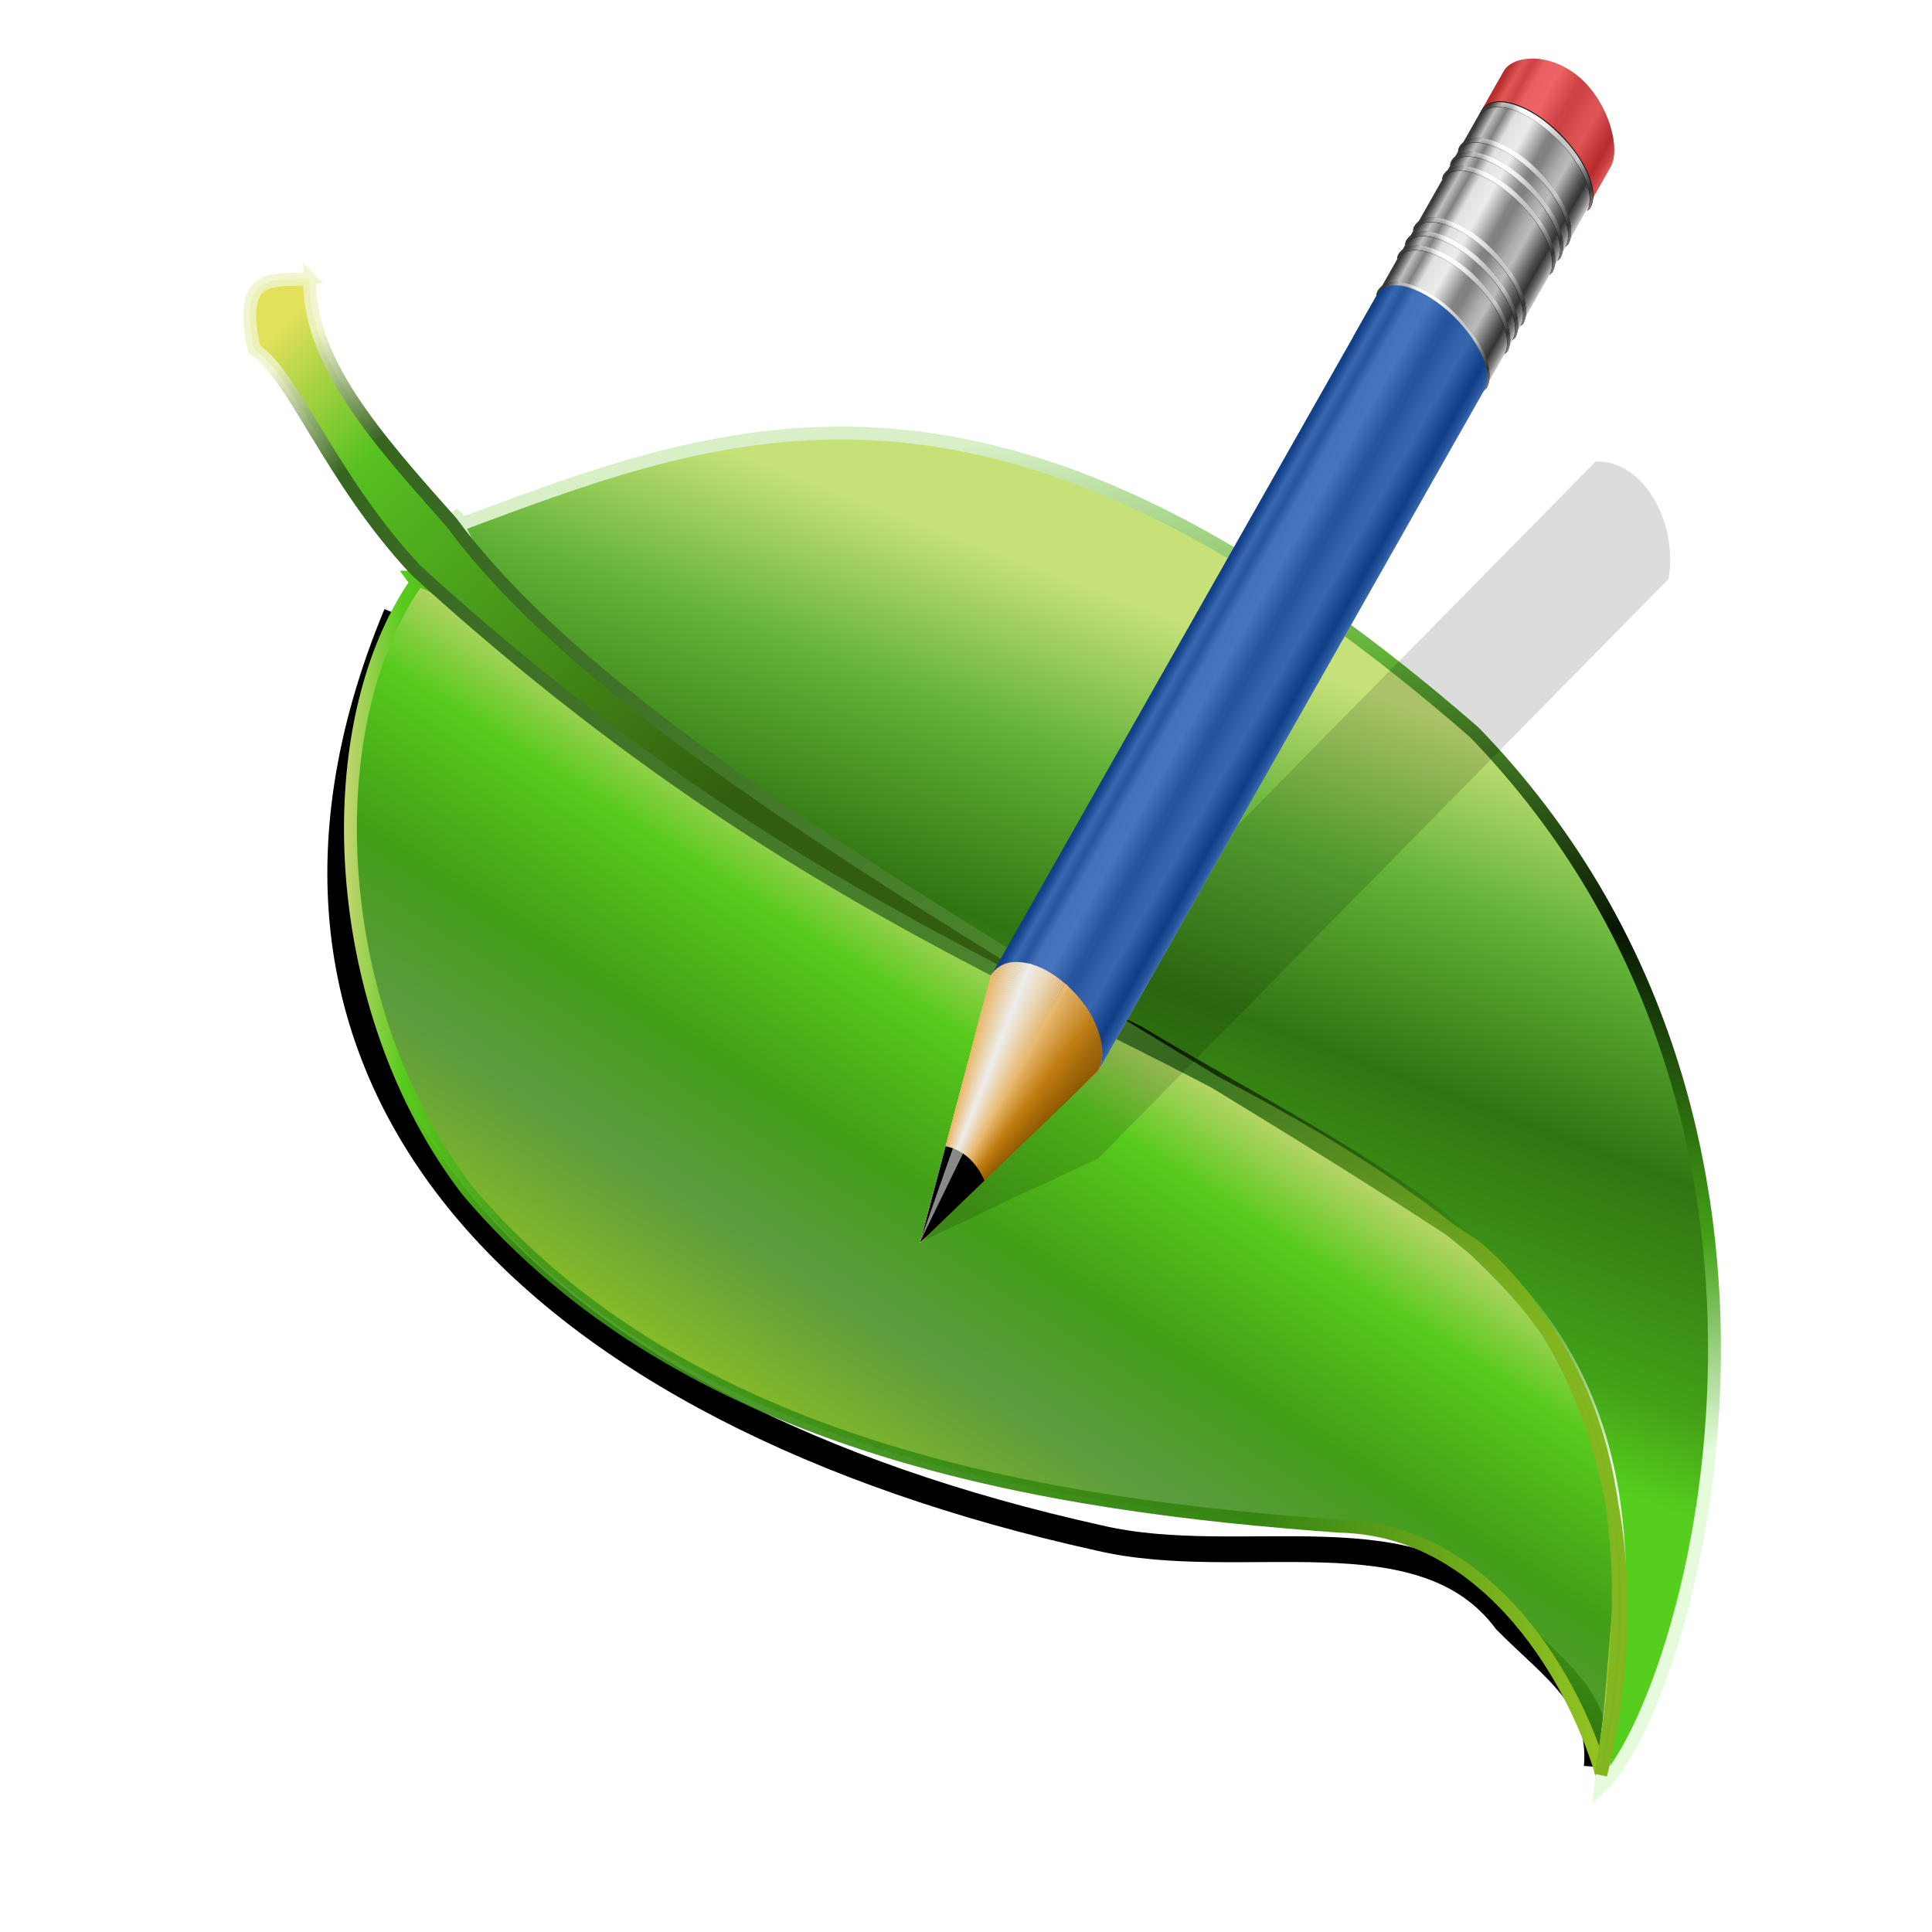 <?xml version="1.0" encoding="UTF-8" standalone="no"?>
<svg
   xmlns:dc="http://purl.org/dc/elements/1.1/"
   xmlns:cc="http://creativecommons.org/ns#"
   xmlns:rdf="http://www.w3.org/1999/02/22-rdf-syntax-ns#"
   xmlns:svg="http://www.w3.org/2000/svg"
   xmlns="http://www.w3.org/2000/svg"
   xmlns:xlink="http://www.w3.org/1999/xlink"
   xmlns:sodipodi="http://sodipodi.sourceforge.net/DTD/sodipodi-0.dtd"
   xmlns:inkscape="http://www.inkscape.org/namespaces/inkscape"
   id="svg2"
   viewBox="0 0 150 150"
   version="1.0"
   inkscape:version="0.92.4 (unknown)"
   sodipodi:docname="leafpad.svg"
   width="160"
   height="160">
  <sodipodi:namedview
     pagecolor="#ffffff"
     bordercolor="#666666"
     borderopacity="1"
     objecttolerance="10"
     gridtolerance="10"
     guidetolerance="10"
     inkscape:pageopacity="0"
     inkscape:pageshadow="2"
     inkscape:window-width="1024"
     inkscape:window-height="719"
     id="namedview46"
     showgrid="false"
     inkscape:zoom="0.87797623"
     inkscape:cx="251.89085"
     inkscape:cy="92.754509"
     inkscape:window-x="0"
     inkscape:window-y="25"
     inkscape:window-maximized="1"
     inkscape:current-layer="svg2" />
  <defs
     id="defs5">
    <linearGradient
       id="linearGradient3177"
       y2="28.39"
       gradientUnits="userSpaceOnUse"
       x2="45.804"
       y1="76.333"
       x1="63.892">
      <stop
         id="stop3173"
         style="stop-color:#56ce1d"
         offset="0" />
      <stop
         id="stop3183"
         style="stop-color:#43a117"
         offset=".146" />
      <stop
         id="stop3179"
         style="stop-color:#317512"
         offset=".471" />
      <stop
         id="stop3181"
         style="stop-color:#61b236"
         offset=".75" />
      <stop
         id="stop3175"
         style="stop-color:#c6e178"
         offset="1" />
    </linearGradient>
    <linearGradient
       id="linearGradient3191"
       y2="8.748"
       gradientUnits="userSpaceOnUse"
       x2="27.716"
       y1="94.609"
       x1="11.319">
      <stop
         id="stop3195"
         style="stop-color:#e6fbdc"
         offset="0" />
      <stop
         id="stop3197"
         style="stop-color:#43a117"
         offset=".186" />
      <stop
         id="stop3199"
         style="stop-color:#081502"
         offset=".471" />
      <stop
         id="stop3201"
         style="stop-color:#61b236"
         offset=".75" />
      <stop
         id="stop3203"
         style="stop-color:#d9efc7"
         offset="1" />
    </linearGradient>
    <linearGradient
       id="linearGradient3214"
       y2="53.76"
       gradientUnits="userSpaceOnUse"
       x2="57.251"
       y1="91.775"
       x1="81.616">
      <stop
         id="stop3218"
         style="stop-color:#9ac823"
         offset="0" />
      <stop
         id="stop3220"
         style="stop-color:#378513;stop-opacity:.814"
         offset=".328" />
      <stop
         id="stop3222"
         style="stop-color:#429f17"
         offset=".558" />
      <stop
         id="stop3224"
         style="stop-color:#58ca1c"
         offset=".813" />
      <stop
         id="stop3226"
         style="stop-color:#c6d675"
         offset="1" />
    </linearGradient>
    <linearGradient
       id="linearGradient3250"
       y2="71.234"
       gradientUnits="userSpaceOnUse"
       x2="109.84"
       y1="71.234"
       x1="10.185">
      <stop
         id="stop3238"
         style="stop-color:#9ac823"
         offset="0" />
      <stop
         id="stop3240"
         style="stop-color:#378513"
         offset=".288" />
      <stop
         id="stop3242"
         style="stop-color:#3f9717;stop-opacity:.878"
         offset=".857" />
      <stop
         id="stop3244"
         style="stop-color:#58ca1c"
         offset=".954" />
      <stop
         id="stop3246"
         style="stop-color:#c6d675"
         offset="1" />
    </linearGradient>
    <linearGradient
       id="linearGradient3268"
       y2="43.839"
       gradientUnits="userSpaceOnUse"
       x2="80.868"
       y1="5.825"
       x1="114.71">
      <stop
         id="stop3264"
         style="stop-color:#e3e15b"
         offset="0" />
      <stop
         id="stop3270"
         style="stop-color:#57c021"
         offset=".24" />
      <stop
         id="stop3266"
         style="stop-color:#325c0f"
         offset="1" />
    </linearGradient>
    <linearGradient
       id="linearGradient3278"
       y2="-0.5"
       gradientUnits="userSpaceOnUse"
       x2="104.17"
       y1="91.664"
       x1="24.886">
      <stop
         id="stop3282"
         style="stop-color:#82b61e;stop-opacity:.988"
         offset="0" />
      <stop
         id="stop3288"
         style="stop-color:#3e7522"
         offset=".27" />
      <stop
         id="stop3290"
         style="stop-color:#4a842c"
         offset=".405" />
      <stop
         id="stop3284"
         style="stop-color:#376521"
         offset=".921" />
      <stop
         id="stop3286"
         style="stop-color:#eef4c9;stop-opacity:.847"
         offset="1" />
    </linearGradient>
    <filter
       id="filter3452">
      <feGaussianBlur
         id="feGaussianBlur3454"
         stdDeviation="2.867"
         inkscape:collect="always" />
    </filter>
    <clipPath
       id="clipPath25866"
       clipPathUnits="userSpaceOnUse">
      <path
         id="path25868"
         sodipodi:nodetypes="cccccc"
         style="opacity:0.369;fill:#729fcf"
         d="m 20.944,568.1 c 29.395,-11.07 60.809,-18.38 87.836,-33.87 l 376.05,-32.61 c 19.91,13.56 33.49,103.01 15.81,116.35 L 109.35,597.91 C 81.484,583.7 50.447,577.95 20.944,568.1 Z"
         inkscape:connector-curvature="0" />
    </clipPath>
    <filter
       id="filter25870"
       inkscape:collect="always">
      <feGaussianBlur
         id="feGaussianBlur25872"
         stdDeviation="3.312"
         inkscape:collect="always" />
    </filter>
    <linearGradient
       id="linearGradient25696"
       y2="445.17"
       xlink:href="#linearGradient4800"
       gradientUnits="userSpaceOnUse"
       x2="726.91"
       gradientTransform="matrix(0.168,0,0,1.009,508.68,50.75)"
       y1="388.45"
       x1="726.91"
       inkscape:collect="always" />
    <linearGradient
       id="linearGradient4800">
      <stop
         id="stop4802"
         style="stop-color:#383838"
         offset="0" />
      <stop
         id="stop4804"
         style="stop-color:#3b3b3b"
         offset=".058" />
      <stop
         id="stop4806"
         style="stop-color:#626463"
         offset=".08" />
      <stop
         id="stop4808"
         style="stop-color:#bfbfbf"
         offset=".124" />
      <stop
         id="stop4810"
         style="stop-color:#808080"
         offset=".189" />
      <stop
         id="stop4812"
         style="stop-color:#e0e0e0"
         offset=".258" />
      <stop
         id="stop4814"
         style="stop-color:#ececec"
         offset=".374" />
      <stop
         id="stop4816"
         style="stop-color:#828282"
         offset=".526" />
      <stop
         id="stop4818"
         style="stop-color:#818181"
         offset=".573" />
      <stop
         id="stop4820"
         style="stop-color:#acacac"
         offset=".674" />
      <stop
         id="stop4822"
         style="stop-color:#bcbcbc"
         offset=".738" />
      <stop
         id="stop4824"
         style="stop-color:#505050"
         offset=".865" />
      <stop
         id="stop4826"
         style="stop-color:#333333"
         offset=".908" />
      <stop
         id="stop4828"
         style="stop-color:#7a7a7c"
         offset=".963" />
      <stop
         id="stop4830"
         style="stop-color:#c9c6c1"
         offset="1" />
    </linearGradient>
    <linearGradient
       id="linearGradient25698"
       y2="445.17"
       xlink:href="#linearGradient4800"
       gradientUnits="userSpaceOnUse"
       x2="726.91"
       gradientTransform="matrix(0.301,0,0,1.009,209.78,50.75)"
       y1="388.45"
       x1="726.91"
       inkscape:collect="always" />
    <filter
       id="filter4844"
       inkscape:collect="always">
      <feGaussianBlur
         id="feGaussianBlur4846"
         stdDeviation="0.351"
         inkscape:collect="always" />
    </filter>
    <linearGradient
       inkscape:collect="always"
       xlink:href="#linearGradient4800"
       id="linearGradient1810"
       gradientUnits="userSpaceOnUse"
       x1="480.07"
       y1="443.01"
       x2="480.07"
       y2="502.35" />
    <radialGradient
       inkscape:collect="always"
       xlink:href="#linearGradient4850"
       id="radialGradient1812"
       gradientUnits="userSpaceOnUse"
       gradientTransform="matrix(1,0,0,3.925,0,-1382.3)"
       cx="508.3"
       cy="471.4"
       fx="506.25"
       fy="469.36"
       r="7.133" />
    <linearGradient
       id="linearGradient4850"
       inkscape:collect="always">
      <stop
         id="stop4852"
         style="stop-color:#ffffff"
         offset="0" />
      <stop
         id="stop4854"
         style="stop-color:#ffffff;stop-opacity:0"
         offset="1" />
    </linearGradient>
    <radialGradient
       inkscape:collect="always"
       xlink:href="#linearGradient4850"
       id="radialGradient1816"
       gradientUnits="userSpaceOnUse"
       gradientTransform="matrix(1,0,0,3.925,0,-1382.3)"
       cx="508.3"
       cy="471.4"
       fx="506.25"
       fy="469.36"
       r="7.133" />
    <radialGradient
       inkscape:collect="always"
       xlink:href="#linearGradient4850"
       id="radialGradient1820"
       gradientUnits="userSpaceOnUse"
       gradientTransform="matrix(1,0,0,3.925,0,-1382.3)"
       cx="508.3"
       cy="471.4"
       fx="506.25"
       fy="469.36"
       r="7.133" />
    <radialGradient
       inkscape:collect="always"
       xlink:href="#linearGradient4850"
       id="radialGradient1824"
       gradientUnits="userSpaceOnUse"
       gradientTransform="matrix(1,0,0,3.925,0,-1382.3)"
       cx="508.3"
       cy="471.4"
       fx="506.25"
       fy="469.36"
       r="7.133" />
    <radialGradient
       inkscape:collect="always"
       xlink:href="#linearGradient4850"
       id="radialGradient1828"
       gradientUnits="userSpaceOnUse"
       gradientTransform="matrix(1,0,0,3.925,0,-1382.3)"
       cx="508.3"
       cy="471.4"
       fx="506.25"
       fy="469.36"
       r="7.133" />
    <radialGradient
       inkscape:collect="always"
       xlink:href="#linearGradient4850"
       id="radialGradient1832"
       gradientUnits="userSpaceOnUse"
       gradientTransform="matrix(1,0,0,3.925,0,-1382.3)"
       cx="508.3"
       cy="471.4"
       fx="506.25"
       fy="469.36"
       r="7.133" />
    <radialGradient
       id="radialGradient25702"
       fx="506.25"
       fy="469.36"
       xlink:href="#linearGradient4850"
       gradientUnits="userSpaceOnUse"
       cy="471.4"
       cx="508.3"
       gradientTransform="matrix(1,0,0,3.925,0,-1382.3)"
       r="7.133"
       inkscape:collect="always" />
    <linearGradient
       id="linearGradient25728"
       y2="502.35"
       xlink:href="#linearGradient4800"
       gradientUnits="userSpaceOnUse"
       x2="480.07"
       gradientTransform="translate(22.461,0.5)"
       y1="443.01"
       x1="480.07"
       inkscape:collect="always" />
    <radialGradient
       id="radialGradient25730"
       fx="506.25"
       fy="469.36"
       xlink:href="#linearGradient4850"
       gradientUnits="userSpaceOnUse"
       cy="471.4"
       cx="508.3"
       gradientTransform="matrix(1,0,0,3.925,22.461,-1381.8)"
       r="7.133"
       inkscape:collect="always" />
    <linearGradient
       id="linearGradient25732"
       y2="445.17"
       xlink:href="#linearGradient4800"
       gradientUnits="userSpaceOnUse"
       x2="726.91"
       gradientTransform="matrix(0.911,-1.284,1.011,0.718,-1004.533,1024.363)"
       y1="388.45"
       x1="726.91"
       inkscape:collect="always" />
    <linearGradient
       id="linearGradient25734"
       y2="445.17"
       xlink:href="#linearGradient4800"
       gradientUnits="userSpaceOnUse"
       x2="726.91"
       gradientTransform="matrix(0.24,0,0,1.009,-59.607,50.75)"
       y1="388.45"
       x1="726.91"
       inkscape:collect="always" />
    <clipPath
       id="clipPath24952"
       clipPathUnits="userSpaceOnUse">
      <path
         id="path24954"
         sodipodi:nodetypes="ccscc"
         style="fill:url(#linearGradient24956)"
         d="m 75.2,372.5 70.57,27.5 c 6.86,0 12.44,-12.32 12.44,-27.5 0,-15.18 -5.58,-27.5 -12.44,-27.5 z"
         inkscape:connector-curvature="0" />
    </clipPath>
    <linearGradient
       inkscape:collect="always"
       xlink:href="#linearGradient4800"
       id="linearGradient1480"
       gradientUnits="userSpaceOnUse"
       x1="480.07"
       y1="443.01"
       x2="480.07"
       y2="502.35" />
    <linearGradient
       inkscape:collect="always"
       xlink:href="#linearGradient4800"
       id="linearGradient1482"
       gradientUnits="userSpaceOnUse"
       x1="480.07"
       y1="443.01"
       x2="480.07"
       y2="502.35" />
    <linearGradient
       inkscape:collect="always"
       xlink:href="#linearGradient4800"
       id="linearGradient1484"
       gradientUnits="userSpaceOnUse"
       x1="480.07"
       y1="443.01"
       x2="480.07"
       y2="502.35" />
    <linearGradient
       inkscape:collect="always"
       xlink:href="#linearGradient4800"
       id="linearGradient1486"
       gradientUnits="userSpaceOnUse"
       x1="480.07"
       y1="443.01"
       x2="480.07"
       y2="502.35" />
    <linearGradient
       inkscape:collect="always"
       xlink:href="#linearGradient4800"
       id="linearGradient1488"
       gradientUnits="userSpaceOnUse"
       x1="480.07"
       y1="443.01"
       x2="480.07"
       y2="502.35" />
    <linearGradient
       inkscape:collect="always"
       xlink:href="#linearGradient4800"
       id="linearGradient1490"
       gradientUnits="userSpaceOnUse"
       x1="480.07"
       y1="443.01"
       x2="480.07"
       y2="502.35" />
  </defs>
  <g
     id="g4415"
     transform="translate(13.881,-4.532)">
    <g
       transform="matrix(-1,0,0,1,122.662,24)"
       id="g1496">
      <path
         id="path3446"
         style="fill:none;stroke:#000000;stroke-width:2;filter:url(#filter3452)"
         d="m 105.77,28.204 c 15.19,36.598 -10.849,62.05 -54.573,71.738 -11.069,2.598 -25.052,-2.325 -31.577,6.438 -3.634,3.68 -7.492,6.04 -7.051,11.34"
         inkscape:connector-curvature="0" />
      <path
         id="path2391"
         style="fill:url(#linearGradient3214);fill-rule:evenodd;stroke:url(#linearGradient3250);stroke-width:1px"
         d="M 104.5,25.344 C 94.127,29.593 76.275,46.884 48.125,60.688 27.505,71.645 3.806,71.699 10.742,103.91 l 1.256,15.05 C 14.008,111.37 20.829,99.282 32.5,99.031 55.288,97.386 83.286,93.055 100.25,72.969 110.99,59 112.07,37.063 104.22,25.75 c 0.08,-0.119 0.19,-0.285 0.28,-0.406 z"
         inkscape:connector-curvature="0" />
      <path
         id="path2386"
         style="fill:url(#linearGradient3177);fill-rule:evenodd;stroke:url(#linearGradient3191);stroke-width:1px"
         d="M 71.844,14.156 C 58.412,13.994 42.78,19.355 22.062,37.406 -7.824,68.291 5.614,113.09 12.268,119.27 l -0.912,-7.08 C 7.257,80.056 25.866,73.991 48.125,60.688 83.714,43.236 96.73,30.924 101.41,20.406 c -0.29,0.248 -0.56,0.504 -0.85,0.75 -9.134,-3.402 -18.269,-6.874 -28.716,-7 z"
         inkscape:connector-curvature="0" />
      <path
         id="path3252"
         style="fill:url(#linearGradient3268);fill-rule:evenodd;stroke:url(#linearGradient3278);stroke-width:1px"
         d="m 112.51,2.146 c 0.1,6.423 -5.1,12.291 -11,18.917 C 87.804,39.732 50.178,58.545 22.073,77.255 15.132,82.898 7.229,97.543 12.263,118.34 7.362,91.335 16.808,82.628 22.036,77.577 43.361,59.68 68.679,57.231 104.23,24.832 110.91,17.709 113.77,9.55 116.8,7.664 118.27,1.233 114.86,2.472 112.51,2.146 Z"
         inkscape:connector-curvature="0" />
    </g>
    <g
       id="g2140"
       transform="matrix(0.151,0,0,0.189,56.667,7.325)">
      <path
         id="path24990"
         style="opacity:0.369;fill:#000000;filter:url(#filter25870)"
         d="m 20.944,568.1 89.696,-27.95 h 372.41 c 19.91,13.57 18.46,41.66 0.78,55 H 110.84 Z"
         clip-path="url(#clipPath25866)"
         sodipodi:nodetypes="cccccc"
         transform="matrix(0.786,-0.638,0.67,0.887,-388.33,3.866)"
         inkscape:connector-curvature="0" />
      <g
         transform="matrix(0.711,-1.002,1.002,0.711,-519.891,233.576)"
         id="g25115">
        <g
           transform="translate(-131.2)"
           id="g3265">
          <path
             inkscape:connector-curvature="0"
             d="m 629.12,445 v 55 h 36.44 c 6.86,0 16.73,-12.32 16.73,-27.5 0,-15.18 -9.87,-27.5 -16.73,-27.5 z"
             style="fill:url(#linearGradient25696)"
             sodipodi:nodetypes="cccscc"
             id="rect3222" />
          <path
             inkscape:connector-curvature="0"
             d="m 629.12,445 v 55 h 36.44 c 6.86,0 16.73,-12.32 16.73,-27.5 0,-15.18 -9.87,-27.5 -16.73,-27.5 z"
             style="opacity:0.7;fill:#ef2929"
             sodipodi:nodetypes="cccscc"
             id="path3263" />
        </g>
        <path
           inkscape:connector-curvature="0"
           d="m 425.75,445 v 55 h 91.31 c 6.86,0 12.43,-12.32 12.43,-27.5 0,-15.18 -5.57,-27.5 -12.43,-27.5 z"
           style="fill:url(#linearGradient25698)"
           sodipodi:nodetypes="cccscc"
           id="rect3218" />
        <g
           transform="translate(-51.562)"
           id="g4858">
          <path
             inkscape:connector-curvature="0"
             d="m 495.3,444.5 c -0.25,0.03 -1.27,0.25 -1.27,0.5 6.85,0.04 12.41,12.34 12.41,27.5 0,15.16 -5.56,27.46 -12.41,27.5 0,0.11 0.88,0.24 0.99,0.34 0.1,0.11 0.23,0.16 0.34,0.16 1.86,0 3.61,-0.86 5.16,-2.31 1.55,-1.46 2.91,-3.5 4.06,-6.03 2.29,-5.06 3.72,-12.01 3.72,-19.66 0,-7.65 -1.43,-14.6 -3.72,-19.66 -1.15,-2.53 -2.51,-4.57 -4.06,-6.03 -1.55,-1.45 -3.3,-2.31 -5.16,-2.31 h -0.03 z"
             style="fill:#000000;filter:url(#filter4844)"
             sodipodi:nodetypes="ccscsssssssssc"
             id="path4842" />
          <path
             inkscape:connector-curvature="0"
             d="m 495.4,444.5 c -0.25,0.03 -1.27,0.25 -1.27,0.5 6.85,0.04 12.41,12.34 12.41,27.5 0,15.16 -5.56,27.46 -12.41,27.5 0,0.11 0.88,0.24 0.98,0.34 0.11,0.11 0.23,0.16 0.35,0.16 1.86,0 3.6,-0.86 5.15,-2.31 1.56,-1.46 2.92,-3.5 4.07,-6.03 2.29,-5.06 3.72,-12.01 3.72,-19.66 0,-7.65 -1.43,-14.6 -3.72,-19.66 -1.15,-2.53 -2.51,-4.57 -4.07,-6.03 -1.55,-1.45 -3.29,-2.31 -5.15,-2.31 h -0.03 z"
             style="fill:url(#linearGradient1480)"
             sodipodi:nodetypes="ccscsssssssssc"
             id="path4832" />
          <path
             inkscape:connector-curvature="0"
             d="m 495.3,444.5 c -0.25,0.03 -1.27,0.25 -1.27,0.5 6.85,0.04 12.41,12.34 12.41,27.5 0,15.16 -5.56,27.46 -12.41,27.5 0,0.11 0.88,0.24 0.99,0.34 0.1,0.11 0.23,0.16 0.34,0.16 1.86,0 3.61,-0.86 5.16,-2.31 1.55,-1.46 2.91,-3.5 4.06,-6.03 2.29,-5.06 3.72,-12.01 3.72,-19.66 0,-7.65 -1.43,-14.6 -3.72,-19.66 -1.15,-2.53 -2.51,-4.57 -4.06,-6.03 -1.55,-1.45 -3.3,-2.31 -5.16,-2.31 h -0.03 z"
             style="fill:url(#radialGradient1812)"
             sodipodi:nodetypes="ccscsssssssssc"
             id="path4848" />
        </g>
        <g
           transform="translate(-4.972)"
           id="g4955">
          <g
             transform="translate(-31.641)"
             id="g4883">
            <path
               inkscape:connector-curvature="0"
               d="m 495.3,444.5 c -0.25,0.03 -1.27,0.25 -1.27,0.5 6.85,0.04 12.41,12.34 12.41,27.5 0,15.16 -5.56,27.46 -12.41,27.5 0,0.11 0.88,0.24 0.99,0.34 0.1,0.11 0.23,0.16 0.34,0.16 1.86,0 3.61,-0.86 5.16,-2.31 1.55,-1.46 2.91,-3.5 4.06,-6.03 2.29,-5.06 3.72,-12.01 3.72,-19.66 0,-7.65 -1.43,-14.6 -3.72,-19.66 -1.15,-2.53 -2.51,-4.57 -4.06,-6.03 -1.55,-1.45 -3.3,-2.31 -5.16,-2.31 h -0.03 z"
               style="fill:#000000;filter:url(#filter4844)"
               sodipodi:nodetypes="ccscsssssssssc"
               id="path4885" />
            <path
               inkscape:connector-curvature="0"
               d="m 495.4,444.5 c -0.25,0.03 -1.27,0.25 -1.27,0.5 6.85,0.04 12.41,12.34 12.41,27.5 0,15.16 -5.56,27.46 -12.41,27.5 0,0.11 0.88,0.24 0.98,0.34 0.11,0.11 0.23,0.16 0.35,0.16 1.86,0 3.6,-0.86 5.15,-2.31 1.56,-1.46 2.92,-3.5 4.07,-6.03 2.29,-5.06 3.72,-12.01 3.72,-19.66 0,-7.65 -1.43,-14.6 -3.72,-19.66 -1.15,-2.53 -2.51,-4.57 -4.07,-6.03 -1.55,-1.45 -3.29,-2.31 -5.15,-2.31 h -0.03 z"
               style="fill:url(#linearGradient1482)"
               sodipodi:nodetypes="ccscsssssssssc"
               id="path4887" />
            <path
               inkscape:connector-curvature="0"
               d="m 495.3,444.5 c -0.25,0.03 -1.27,0.25 -1.27,0.5 6.85,0.04 12.41,12.34 12.41,27.5 0,15.16 -5.56,27.46 -12.41,27.5 0,0.11 0.88,0.24 0.99,0.34 0.1,0.11 0.23,0.16 0.34,0.16 1.86,0 3.61,-0.86 5.16,-2.31 1.55,-1.46 2.91,-3.5 4.06,-6.03 2.29,-5.06 3.72,-12.01 3.72,-19.66 0,-7.65 -1.43,-14.6 -3.72,-19.66 -1.15,-2.53 -2.51,-4.57 -4.06,-6.03 -1.55,-1.45 -3.3,-2.31 -5.16,-2.31 h -0.03 z"
               style="fill:url(#radialGradient1816)"
               sodipodi:nodetypes="ccscsssssssssc"
               id="path4889" />
          </g>
          <g
             transform="translate(-25.879)"
             id="g4895">
            <path
               inkscape:connector-curvature="0"
               d="m 495.3,444.5 c -0.25,0.03 -1.27,0.25 -1.27,0.5 6.85,0.04 12.41,12.34 12.41,27.5 0,15.16 -5.56,27.46 -12.41,27.5 0,0.11 0.88,0.24 0.99,0.34 0.1,0.11 0.23,0.16 0.34,0.16 1.86,0 3.61,-0.86 5.16,-2.31 1.55,-1.46 2.91,-3.5 4.06,-6.03 2.29,-5.06 3.72,-12.01 3.72,-19.66 0,-7.65 -1.43,-14.6 -3.72,-19.66 -1.15,-2.53 -2.51,-4.57 -4.06,-6.03 -1.55,-1.45 -3.3,-2.31 -5.16,-2.31 h -0.03 z"
               style="fill:#000000;filter:url(#filter4844)"
               sodipodi:nodetypes="ccscsssssssssc"
               id="path4897" />
            <path
               inkscape:connector-curvature="0"
               d="m 495.4,444.5 c -0.25,0.03 -1.27,0.25 -1.27,0.5 6.85,0.04 12.41,12.34 12.41,27.5 0,15.16 -5.56,27.46 -12.41,27.5 0,0.11 0.88,0.24 0.98,0.34 0.11,0.11 0.23,0.16 0.35,0.16 1.86,0 3.6,-0.86 5.15,-2.31 1.56,-1.46 2.92,-3.5 4.07,-6.03 2.29,-5.06 3.72,-12.01 3.72,-19.66 0,-7.65 -1.43,-14.6 -3.72,-19.66 -1.15,-2.53 -2.51,-4.57 -4.07,-6.03 -1.55,-1.45 -3.29,-2.31 -5.15,-2.31 h -0.03 z"
               style="fill:url(#linearGradient1484)"
               sodipodi:nodetypes="ccscsssssssssc"
               id="path4899" />
            <path
               inkscape:connector-curvature="0"
               d="m 495.3,444.5 c -0.25,0.03 -1.27,0.25 -1.27,0.5 6.85,0.04 12.41,12.34 12.41,27.5 0,15.16 -5.56,27.46 -12.41,27.5 0,0.11 0.88,0.24 0.99,0.34 0.1,0.11 0.23,0.16 0.34,0.16 1.86,0 3.61,-0.86 5.16,-2.31 1.55,-1.46 2.91,-3.5 4.06,-6.03 2.29,-5.06 3.72,-12.01 3.72,-19.66 0,-7.65 -1.43,-14.6 -3.72,-19.66 -1.15,-2.53 -2.51,-4.57 -4.06,-6.03 -1.55,-1.45 -3.3,-2.31 -5.16,-2.31 h -0.03 z"
               style="fill:url(#radialGradient1820)"
               sodipodi:nodetypes="ccscsssssssssc"
               id="path4901" />
          </g>
          <g
             transform="translate(-20.117)"
             id="g4907">
            <path
               inkscape:connector-curvature="0"
               d="m 495.3,444.5 c -0.25,0.03 -1.27,0.25 -1.27,0.5 6.85,0.04 12.41,12.34 12.41,27.5 0,15.16 -5.56,27.46 -12.41,27.5 0,0.11 0.88,0.24 0.99,0.34 0.1,0.11 0.23,0.16 0.34,0.16 1.86,0 3.61,-0.86 5.16,-2.31 1.55,-1.46 2.91,-3.5 4.06,-6.03 2.29,-5.06 3.72,-12.01 3.72,-19.66 0,-7.65 -1.43,-14.6 -3.72,-19.66 -1.15,-2.53 -2.51,-4.57 -4.06,-6.03 -1.55,-1.45 -3.3,-2.31 -5.16,-2.31 h -0.03 z"
               style="fill:#000000;filter:url(#filter4844)"
               sodipodi:nodetypes="ccscsssssssssc"
               id="path4909" />
            <path
               inkscape:connector-curvature="0"
               d="m 495.4,444.5 c -0.25,0.03 -1.27,0.25 -1.27,0.5 6.85,0.04 12.41,12.34 12.41,27.5 0,15.16 -5.56,27.46 -12.41,27.5 0,0.11 0.88,0.24 0.98,0.34 0.11,0.11 0.23,0.16 0.35,0.16 1.86,0 3.6,-0.86 5.15,-2.31 1.56,-1.46 2.92,-3.5 4.07,-6.03 2.29,-5.06 3.72,-12.01 3.72,-19.66 0,-7.65 -1.43,-14.6 -3.72,-19.66 -1.15,-2.53 -2.51,-4.57 -4.07,-6.03 -1.55,-1.45 -3.29,-2.31 -5.15,-2.31 h -0.03 z"
               style="fill:url(#linearGradient1486)"
               sodipodi:nodetypes="ccscsssssssssc"
               id="path4911" />
            <path
               inkscape:connector-curvature="0"
               d="m 495.3,444.5 c -0.25,0.03 -1.27,0.25 -1.27,0.5 6.85,0.04 12.41,12.34 12.41,27.5 0,15.16 -5.56,27.46 -12.41,27.5 0,0.11 0.88,0.24 0.99,0.34 0.1,0.11 0.23,0.16 0.34,0.16 1.86,0 3.61,-0.86 5.16,-2.31 1.55,-1.46 2.91,-3.5 4.06,-6.03 2.29,-5.06 3.72,-12.01 3.72,-19.66 0,-7.65 -1.43,-14.6 -3.72,-19.66 -1.15,-2.53 -2.51,-4.57 -4.06,-6.03 -1.55,-1.45 -3.3,-2.31 -5.16,-2.31 h -0.03 z"
               style="fill:url(#radialGradient1824)"
               sodipodi:nodetypes="ccscsssssssssc"
               id="path4913" />
          </g>
        </g>
        <g
           transform="translate(-0.829)"
           id="g4981">
          <g
             transform="translate(-3.191)"
             id="g4919">
            <path
               inkscape:connector-curvature="0"
               d="m 495.3,444.5 c -0.25,0.03 -1.27,0.25 -1.27,0.5 6.85,0.04 12.41,12.34 12.41,27.5 0,15.16 -5.56,27.46 -12.41,27.5 0,0.11 0.88,0.24 0.99,0.34 0.1,0.11 0.23,0.16 0.34,0.16 1.86,0 3.61,-0.86 5.16,-2.31 1.55,-1.46 2.91,-3.5 4.06,-6.03 2.29,-5.06 3.72,-12.01 3.72,-19.66 0,-7.65 -1.43,-14.6 -3.72,-19.66 -1.15,-2.53 -2.51,-4.57 -4.06,-6.03 -1.55,-1.45 -3.3,-2.31 -5.16,-2.31 h -0.03 z"
               style="fill:#000000;filter:url(#filter4844)"
               sodipodi:nodetypes="ccscsssssssssc"
               id="path4921" />
            <path
               inkscape:connector-curvature="0"
               d="m 495.4,444.5 c -0.25,0.03 -1.27,0.25 -1.27,0.5 6.85,0.04 12.41,12.34 12.41,27.5 0,15.16 -5.56,27.46 -12.41,27.5 0,0.11 0.88,0.24 0.98,0.34 0.11,0.11 0.23,0.16 0.35,0.16 1.86,0 3.6,-0.86 5.15,-2.31 1.56,-1.46 2.92,-3.5 4.07,-6.03 2.29,-5.06 3.72,-12.01 3.72,-19.66 0,-7.65 -1.43,-14.6 -3.72,-19.66 -1.15,-2.53 -2.51,-4.57 -4.07,-6.03 -1.55,-1.45 -3.29,-2.31 -5.15,-2.31 h -0.03 z"
               style="fill:url(#linearGradient1488)"
               sodipodi:nodetypes="ccscsssssssssc"
               id="path4923" />
            <path
               inkscape:connector-curvature="0"
               d="m 495.3,444.5 c -0.25,0.03 -1.27,0.25 -1.27,0.5 6.85,0.04 12.41,12.34 12.41,27.5 0,15.16 -5.56,27.46 -12.41,27.5 0,0.11 0.88,0.24 0.99,0.34 0.1,0.11 0.23,0.16 0.34,0.16 1.86,0 3.61,-0.86 5.16,-2.31 1.55,-1.46 2.91,-3.5 4.06,-6.03 2.29,-5.06 3.72,-12.01 3.72,-19.66 0,-7.65 -1.43,-14.6 -3.72,-19.66 -1.15,-2.53 -2.51,-4.57 -4.06,-6.03 -1.55,-1.45 -3.3,-2.31 -5.16,-2.31 h -0.03 z"
               style="fill:url(#radialGradient1828)"
               sodipodi:nodetypes="ccscsssssssssc"
               id="path4925" />
          </g>
          <g
             transform="translate(2.571)"
             id="g4927">
            <path
               inkscape:connector-curvature="0"
               d="m 495.3,444.5 c -0.25,0.03 -1.27,0.25 -1.27,0.5 6.85,0.04 12.41,12.34 12.41,27.5 0,15.16 -5.56,27.46 -12.41,27.5 0,0.11 0.88,0.24 0.99,0.34 0.1,0.11 0.23,0.16 0.34,0.16 1.86,0 3.61,-0.86 5.16,-2.31 1.55,-1.46 2.91,-3.5 4.06,-6.03 2.29,-5.06 3.72,-12.01 3.72,-19.66 0,-7.65 -1.43,-14.6 -3.72,-19.66 -1.15,-2.53 -2.51,-4.57 -4.06,-6.03 -1.55,-1.45 -3.3,-2.31 -5.16,-2.31 h -0.03 z"
               style="fill:#000000;filter:url(#filter4844)"
               sodipodi:nodetypes="ccscsssssssssc"
               id="path4929" />
            <path
               inkscape:connector-curvature="0"
               d="m 495.4,444.5 c -0.25,0.03 -1.27,0.25 -1.27,0.5 6.85,0.04 12.41,12.34 12.41,27.5 0,15.16 -5.56,27.46 -12.41,27.5 0,0.11 0.88,0.24 0.98,0.34 0.11,0.11 0.23,0.16 0.35,0.16 1.86,0 3.6,-0.86 5.15,-2.31 1.56,-1.46 2.92,-3.5 4.07,-6.03 2.29,-5.06 3.72,-12.01 3.72,-19.66 0,-7.65 -1.43,-14.6 -3.72,-19.66 -1.15,-2.53 -2.51,-4.57 -4.07,-6.03 -1.55,-1.45 -3.29,-2.31 -5.15,-2.31 h -0.03 z"
               style="fill:url(#linearGradient1490)"
               sodipodi:nodetypes="ccscsssssssssc"
               id="path4931" />
            <path
               inkscape:connector-curvature="0"
               d="m 495.3,444.5 c -0.25,0.03 -1.27,0.25 -1.27,0.5 6.85,0.04 12.41,12.34 12.41,27.5 0,15.16 -5.56,27.46 -12.41,27.5 0,0.11 0.88,0.24 0.99,0.34 0.1,0.11 0.23,0.16 0.34,0.16 1.86,0 3.61,-0.86 5.16,-2.31 1.55,-1.46 2.91,-3.5 4.06,-6.03 2.29,-5.06 3.72,-12.01 3.72,-19.66 0,-7.65 -1.43,-14.6 -3.72,-19.66 -1.15,-2.53 -2.51,-4.57 -4.06,-6.03 -1.55,-1.45 -3.3,-2.31 -5.16,-2.31 h -0.03 z"
               style="fill:url(#radialGradient1832)"
               sodipodi:nodetypes="ccscsssssssssc"
               id="path4933" />
          </g>
          <g
             transform="translate(8.333)"
             id="g4935">
            <path
               inkscape:connector-curvature="0"
               d="m 495.3,444.5 c -0.25,0.03 -1.27,0.25 -1.27,0.5 6.85,0.04 12.41,12.34 12.41,27.5 0,15.16 -5.56,27.46 -12.41,27.5 0,0.11 0.88,0.24 0.99,0.34 0.1,0.11 0.23,0.16 0.34,0.16 1.86,0 3.61,-0.86 5.16,-2.31 1.55,-1.46 2.91,-3.5 4.06,-6.03 2.29,-5.06 3.72,-12.01 3.72,-19.66 0,-7.65 -1.43,-14.6 -3.72,-19.66 -1.15,-2.53 -2.51,-4.57 -4.06,-6.03 -1.55,-1.45 -3.3,-2.31 -5.16,-2.31 h -0.03 z"
               style="fill:#000000;filter:url(#filter4844)"
               sodipodi:nodetypes="ccscsssssssssc"
               id="path4937" />
            <path
               inkscape:connector-curvature="0"
               d="m 495.4,444.5 c -0.25,0.03 -1.27,0.25 -1.27,0.5 6.85,0.04 12.41,12.34 12.41,27.5 0,15.16 -5.56,27.46 -12.41,27.5 0,0.11 0.88,0.24 0.98,0.34 0.11,0.11 0.23,0.16 0.35,0.16 1.86,0 3.6,-0.86 5.15,-2.31 1.56,-1.46 2.92,-3.5 4.07,-6.03 2.29,-5.06 3.72,-12.01 3.72,-19.66 0,-7.65 -1.43,-14.6 -3.72,-19.66 -1.15,-2.53 -2.51,-4.57 -4.07,-6.03 -1.55,-1.45 -3.29,-2.31 -5.15,-2.31 h -0.03 z"
               style="fill:url(#linearGradient1810)"
               sodipodi:nodetypes="ccscsssssssssc"
               id="path4939" />
            <path
               inkscape:connector-curvature="0"
               d="m 495.3,444.5 c -0.25,0.03 -1.27,0.25 -1.27,0.5 6.85,0.04 12.41,12.34 12.41,27.5 0,15.16 -5.56,27.46 -12.41,27.5 0,0.11 0.88,0.24 0.99,0.34 0.1,0.11 0.23,0.16 0.34,0.16 1.86,0 3.61,-0.86 5.16,-2.31 1.55,-1.46 2.91,-3.5 4.06,-6.03 2.29,-5.06 3.72,-12.01 3.72,-19.66 0,-7.65 -1.43,-14.6 -3.72,-19.66 -1.15,-2.53 -2.51,-4.57 -4.06,-6.03 -1.55,-1.45 -3.3,-2.31 -5.16,-2.31 h -0.03 z"
               style="fill:url(#radialGradient25702)"
               sodipodi:nodetypes="ccscsssssssssc"
               id="path4941" />
          </g>
        </g>
        <g
           id="g5016">
          <path
             inkscape:connector-curvature="0"
             d="m 517.76,445 c -0.25,0.03 -1.27,0.25 -1.27,0.5 6.85,0.04 12.41,12.34 12.41,27.5 0,15.16 -5.56,27.46 -12.41,27.5 0,0.11 0.88,0.24 0.99,0.34 0.1,0.11 0.23,0.16 0.34,0.16 1.86,0 3.61,-0.86 5.16,-2.31 1.55,-1.46 2.92,-3.5 4.06,-6.03 2.29,-5.06 3.72,-12.01 3.72,-19.66 0,-7.65 -1.43,-14.6 -3.72,-19.66 -1.14,-2.53 -2.51,-4.57 -4.06,-6.03 -1.55,-1.45 -3.3,-2.31 -5.16,-2.31 h -0.03 z"
             style="fill:#000000;filter:url(#filter4844)"
             sodipodi:nodetypes="ccscsssssssssc"
             id="path4873" />
          <path
             inkscape:connector-curvature="0"
             d="m 518.15,445 c -0.25,0.03 -1.27,0.25 -1.27,0.5 6.85,0.04 12.41,12.34 12.41,27.5 0,15.16 -5.56,27.46 -12.41,27.5 0,0.11 0.88,0.24 0.99,0.34 0.1,0.11 0.23,0.16 0.34,0.16 1.86,0 3.61,-0.86 5.16,-2.31 1.55,-1.46 2.91,-3.5 4.06,-6.03 2.29,-5.06 3.72,-12.01 3.72,-19.66 0,-7.65 -1.43,-14.6 -3.72,-19.66 -1.15,-2.53 -2.51,-4.57 -4.06,-6.03 -1.55,-1.45 -3.3,-2.31 -5.16,-2.31 h -0.03 z"
             style="fill:#000000;filter:url(#filter4844)"
             sodipodi:nodetypes="ccscsssssssssc"
             id="path5014" />
          <path
             inkscape:connector-curvature="0"
             d="m 517.86,445 c -0.25,0.03 -1.27,0.25 -1.27,0.5 6.85,0.04 12.41,12.34 12.41,27.5 0,15.16 -5.56,27.46 -12.41,27.5 0,0.11 0.88,0.24 0.98,0.34 0.11,0.11 0.23,0.16 0.35,0.16 1.86,0 3.6,-0.86 5.15,-2.31 1.56,-1.46 2.92,-3.5 4.07,-6.03 2.29,-5.06 3.72,-12.01 3.72,-19.66 0,-7.65 -1.43,-14.6 -3.72,-19.66 -1.15,-2.53 -2.51,-4.57 -4.07,-6.03 -1.55,-1.45 -3.29,-2.31 -5.15,-2.31 h -0.03 z"
             style="fill:url(#linearGradient25728)"
             sodipodi:nodetypes="ccscsssssssssc"
             id="path4875" />
          <path
             inkscape:connector-curvature="0"
             d="m 517.76,445 c -0.25,0.03 -1.27,0.25 -1.27,0.5 6.85,0.04 12.41,12.34 12.41,27.5 0,15.16 -5.56,27.46 -12.41,27.5 0,0.11 0.88,0.24 0.99,0.34 0.1,0.11 0.23,0.16 0.34,0.16 1.86,0 3.61,-0.86 5.16,-2.31 1.55,-1.46 2.92,-3.5 4.06,-6.03 2.29,-5.06 3.72,-12.01 3.72,-19.66 0,-7.65 -1.43,-14.6 -3.72,-19.66 -1.14,-2.53 -2.51,-4.57 -4.06,-6.03 -1.55,-1.45 -3.3,-2.31 -5.16,-2.31 h -0.03 z"
             style="fill:url(#radialGradient25730)"
             sodipodi:nodetypes="ccscsssssssssc"
             id="path4877" />
        </g>
      </g>
      <path
         id="rect2392"
         style="fill:url(#linearGradient25732);stroke-width:1.229"
         d="m 43.5,384.452 55.115,39.107 197.555,-278.423 c 4.878,-6.874 -3.501,-21.226 -18.712,-32.02 -15.212,-10.794 -31.525,-13.962 -36.403,-7.087 z"
         inkscape:connector-curvature="0" />
      <path
         id="path3258"
         style="opacity:0.7;fill:#0044aa;stroke-width:1.229"
         d="m 43.5,384.452 55.115,39.107 197.555,-278.423 c 4.878,-6.874 -3.501,-21.226 -18.712,-32.02 -15.212,-10.794 -31.525,-13.962 -36.403,-7.087 z"
         inkscape:connector-curvature="0" />
      <g
         transform="matrix(0.905,-1.276,1.002,0.711,-552.566,279.625)"
         id="g25005">
        <path
           inkscape:connector-curvature="0"
           d="M 93.983,472.5 164.55,500 c 6.86,0 12.44,-12.32 12.44,-27.5 0,-15.18 -5.58,-27.5 -12.44,-27.5 z"
           style="fill:url(#linearGradient25734)"
           sodipodi:nodetypes="ccscc"
           id="rect3226" />
        <g
           clip-path="url(#clipPath24952)"
           transform="translate(18.783,100)"
           id="g24846">
          <g
             transform="translate(0,-100)"
             id="g24398">
            <path
               inkscape:connector-curvature="0"
               d="m 75.406,472.97 86.324,33.14"
               style="fill:none;stroke:#8f5902;stroke-width:0.721;stroke-linecap:round;stroke-linejoin:round"
               id="path24400" />
            <path
               inkscape:connector-curvature="0"
               d="m 75.406,472.96 86.544,32.36"
               style="fill:none;stroke:#915a02;stroke-width:0.721;stroke-linecap:round;stroke-linejoin:round"
               id="path24402" />
            <path
               inkscape:connector-curvature="0"
               d="m 75.405,472.95 86.765,31.59"
               style="fill:none;stroke:#935c03;stroke-width:0.721;stroke-linecap:round;stroke-linejoin:round"
               id="path24404" />
            <path
               inkscape:connector-curvature="0"
               d="m 75.404,472.95 86.986,30.8"
               style="fill:none;stroke:#965e04;stroke-width:0.721;stroke-linecap:round;stroke-linejoin:round"
               id="path24406" />
            <path
               inkscape:connector-curvature="0"
               d="m 75.403,472.94 87.207,30.03"
               style="fill:none;stroke:#985f04;stroke-width:0.721;stroke-linecap:round;stroke-linejoin:round"
               id="path24408" />
            <path
               inkscape:connector-curvature="0"
               d="m 75.402,472.94 87.428,29.24"
               style="fill:none;stroke:#9a6105;stroke-width:0.721;stroke-linecap:round;stroke-linejoin:round"
               id="path24410" />
            <path
               inkscape:connector-curvature="0"
               d="M 75.401,472.93 163.05,501.4"
               style="fill:none;stroke:#9d6306;stroke-width:0.721;stroke-linecap:round;stroke-linejoin:round"
               id="path24412" />
            <path
               inkscape:connector-curvature="0"
               d="m 75.4,472.92 87.86,27.69"
               style="fill:none;stroke:#9f6507;stroke-width:0.721;stroke-linecap:round;stroke-linejoin:round"
               id="path24414" />
            <path
               inkscape:connector-curvature="0"
               d="m 75.4,472.92 88.08,26.91"
               style="fill:none;stroke:#a26607;stroke-width:0.721;stroke-linecap:round;stroke-linejoin:round"
               id="path24416" />
            <path
               inkscape:connector-curvature="0"
               d="M 75.399,472.91 163.7,499.04"
               style="fill:none;stroke:#a46808;stroke-width:0.721;stroke-linecap:round;stroke-linejoin:round"
               id="path24418" />
            <path
               inkscape:connector-curvature="0"
               d="m 75.398,472.91 88.522,25.35"
               style="fill:none;stroke:#a66a09;stroke-width:0.721;stroke-linecap:round;stroke-linejoin:round"
               id="path24420" />
            <path
               inkscape:connector-curvature="0"
               d="m 75.397,472.9 88.743,24.57"
               style="fill:none;stroke:#a96b09;stroke-width:0.721;stroke-linecap:round;stroke-linejoin:round"
               id="path24422" />
            <path
               inkscape:connector-curvature="0"
               d="m 75.396,472.89 88.964,23.8"
               style="fill:none;stroke:#ab6d0a;stroke-width:0.721;stroke-linecap:round;stroke-linejoin:round"
               id="path24424" />
            <path
               inkscape:connector-curvature="0"
               d="M 75.395,472.89 164.57,495.9"
               style="fill:none;stroke:#ad6f0b;stroke-width:0.721;stroke-linecap:round;stroke-linejoin:round"
               id="path24426" />
            <path
               inkscape:connector-curvature="0"
               d="m 75.394,472.88 89.396,22.24"
               style="fill:none;stroke:#b0710c;stroke-width:0.721;stroke-linecap:round;stroke-linejoin:round"
               id="path24428" />
            <path
               inkscape:connector-curvature="0"
               d="m 75.393,472.87 89.617,21.46"
               style="fill:none;stroke:#b2720c;stroke-width:0.721;stroke-linecap:round;stroke-linejoin:round"
               id="path24430" />
            <path
               inkscape:connector-curvature="0"
               d="m 75.393,472.87 89.837,20.68"
               style="fill:none;stroke:#b5740d;stroke-width:0.721;stroke-linecap:round;stroke-linejoin:round"
               id="path24432" />
            <path
               inkscape:connector-curvature="0"
               d="m 75.392,472.86 90.058,19.9"
               style="fill:none;stroke:#b7760e;stroke-width:0.721;stroke-linecap:round;stroke-linejoin:round"
               id="path24434" />
            <path
               inkscape:connector-curvature="0"
               d="m 75.391,472.86 90.279,19.12"
               style="fill:none;stroke:#b9770e;stroke-width:0.721;stroke-linecap:round;stroke-linejoin:round"
               id="path24436" />
            <path
               inkscape:connector-curvature="0"
               d="m 75.39,472.85 90.5,18.34"
               style="fill:none;stroke:#bc790f;stroke-width:0.721;stroke-linecap:round;stroke-linejoin:round"
               id="path24438" />
            <path
               inkscape:connector-curvature="0"
               d="M 75.389,472.84 166.1,490.41"
               style="fill:none;stroke:#be7b10;stroke-width:0.721;stroke-linecap:round;stroke-linejoin:round"
               id="path24440" />
            <path
               inkscape:connector-curvature="0"
               d="m 75.388,472.84 90.932,16.78"
               style="fill:none;stroke:#c17d11;stroke-width:0.721;stroke-linecap:round;stroke-linejoin:round"
               id="path24442" />
          </g>
          <g
             transform="translate(0,-100)"
             id="g24444">
            <path
               inkscape:connector-curvature="0"
               d="m 75.388,472.84 90.932,16.78"
               style="fill:none;stroke:#c17d11;stroke-width:0.721;stroke-linecap:round;stroke-linejoin:round"
               id="path24446" />
            <path
               inkscape:connector-curvature="0"
               d="m 75.388,472.84 90.932,16.78"
               style="fill:none;stroke:#c17d11;stroke-width:0.721;stroke-linecap:round;stroke-linejoin:round"
               id="path24448" />
            <path
               inkscape:connector-curvature="0"
               d="m 75.386,472.83 91.004,16"
               style="fill:none;stroke:#c27f15;stroke-width:0.721;stroke-linecap:round;stroke-linejoin:round"
               id="path24450" />
            <path
               inkscape:connector-curvature="0"
               d="m 75.385,472.83 91.085,15.2"
               style="fill:none;stroke:#c48219;stroke-width:0.721;stroke-linecap:round;stroke-linejoin:round"
               id="path24452" />
            <path
               inkscape:connector-curvature="0"
               d="m 75.383,472.82 91.157,14.42"
               style="fill:none;stroke:#c6851e;stroke-width:0.721;stroke-linecap:round;stroke-linejoin:round"
               id="path24454" />
            <path
               inkscape:connector-curvature="0"
               d="m 75.381,472.81 91.229,13.63"
               style="fill:none;stroke:#c88822;stroke-width:0.721;stroke-linecap:round;stroke-linejoin:round"
               id="path24456" />
            <path
               inkscape:connector-curvature="0"
               d="m 75.379,472.81 91.301,12.84"
               style="fill:none;stroke:#ca8b27;stroke-width:0.721;stroke-linecap:round;stroke-linejoin:round"
               id="path24458" />
            <path
               inkscape:connector-curvature="0"
               d="m 75.377,472.8 91.373,12.06"
               style="fill:none;stroke:#cc8e2b;stroke-width:0.721;stroke-linecap:round;stroke-linejoin:round"
               id="path24460" />
            <path
               inkscape:connector-curvature="0"
               d="m 75.375,472.8 91.445,11.26"
               style="fill:none;stroke:#ce9130;stroke-width:0.721;stroke-linecap:round;stroke-linejoin:round"
               id="path24462" />
            <path
               inkscape:connector-curvature="0"
               d="m 75.373,472.79 91.517,10.48"
               style="fill:none;stroke:#d09334;stroke-width:0.721;stroke-linecap:round;stroke-linejoin:round"
               id="path24464" />
            <path
               inkscape:connector-curvature="0"
               d="m 75.371,472.79 c 0,0 91.589,9.69 91.589,9.69"
               style="fill:none;stroke:#d29638;stroke-width:0.721;stroke-linecap:round;stroke-linejoin:round"
               id="path24466" />
            <path
               inkscape:connector-curvature="0"
               d="m 75.369,472.78 91.661,8.9"
               style="fill:none;stroke:#d4993d;stroke-width:0.721;stroke-linecap:round;stroke-linejoin:round"
               id="path24468" />
            <path
               inkscape:connector-curvature="0"
               d="m 75.367,472.77 91.743,8.12"
               style="fill:none;stroke:#d59c41;stroke-width:0.721;stroke-linecap:round;stroke-linejoin:round"
               id="path24470" />
            <path
               inkscape:connector-curvature="0"
               d="m 75.365,472.77 91.815,7.32"
               style="fill:none;stroke:#d79f46;stroke-width:0.721;stroke-linecap:round;stroke-linejoin:round"
               id="path24472" />
            <path
               inkscape:connector-curvature="0"
               d="m 75.363,472.76 91.887,6.54"
               style="fill:none;stroke:#d9a24a;stroke-width:0.721;stroke-linecap:round;stroke-linejoin:round"
               id="path24474" />
            <path
               inkscape:connector-curvature="0"
               d="m 75.362,472.76 91.958,5.75"
               style="fill:none;stroke:#dba54f;stroke-width:0.721;stroke-linecap:round;stroke-linejoin:round"
               id="path24476" />
            <path
               inkscape:connector-curvature="0"
               d="m 75.36,472.75 92.03,4.96"
               style="fill:none;stroke:#dda753;stroke-width:0.721;stroke-linecap:round;stroke-linejoin:round"
               id="path24478" />
            <path
               inkscape:connector-curvature="0"
               d="m 75.358,472.75 92.102,4.17"
               style="fill:none;stroke:#dfaa57;stroke-width:0.721;stroke-linecap:round;stroke-linejoin:round"
               id="path24480" />
            <path
               inkscape:connector-curvature="0"
               d="m 75.356,472.74 92.174,3.39"
               style="fill:none;stroke:#e1ad5c;stroke-width:0.721;stroke-linecap:round;stroke-linejoin:round"
               id="path24482" />
            <path
               inkscape:connector-curvature="0"
               d="m 75.354,472.73 92.246,2.6"
               style="fill:none;stroke:#e3b060;stroke-width:0.721;stroke-linecap:round;stroke-linejoin:round"
               id="path24484" />
            <path
               inkscape:connector-curvature="0"
               d="m 75.352,472.73 92.328,1.81"
               style="fill:none;stroke:#e5b365;stroke-width:0.721;stroke-linecap:round;stroke-linejoin:round"
               id="path24486" />
            <path
               inkscape:connector-curvature="0"
               d="m 75.35,472.72 92.4,1.02"
               style="fill:none;stroke:#e7b669;stroke-width:0.721;stroke-linecap:round;stroke-linejoin:round"
               id="path24488" />
            <path
               inkscape:connector-curvature="0"
               d="m 75.348,472.72 92.472,0.23"
               style="fill:none;stroke:#e9b96e;stroke-width:0.721;stroke-linecap:round;stroke-linejoin:round"
               id="path24490" />
            <path
               inkscape:connector-curvature="0"
               d="m 75.348,472.72 92.472,0.23"
               style="fill:none;stroke:#e9b96e;stroke-width:0.721;stroke-linecap:round;stroke-linejoin:round"
               id="path24492" />
          </g>
          <g
             transform="translate(0,-100)"
             id="g24494">
            <path
               inkscape:connector-curvature="0"
               d="m 75.348,472.72 92.472,0.23"
               style="fill:none;stroke:#e9b96e;stroke-width:0.721;stroke-linecap:round;stroke-linejoin:round"
               id="path24496" />
            <path
               inkscape:connector-curvature="0"
               d="m 75.348,472.72 92.472,0.23"
               style="fill:none;stroke:#e9b96e;stroke-width:0.721;stroke-linecap:round;stroke-linejoin:round"
               id="path24498" />
            <path
               inkscape:connector-curvature="0"
               d="m 75.348,472.72 92.472,0.23"
               style="fill:none;stroke:#e9b96e;stroke-width:0.721;stroke-linecap:round;stroke-linejoin:round"
               id="path24500" />
            <path
               inkscape:connector-curvature="0"
               d="m 75.345,472.71 92.385,-0.65"
               style="fill:none;stroke:#e9bb74;stroke-width:0.721;stroke-linecap:round;stroke-linejoin:round"
               id="path24502" />
            <path
               inkscape:connector-curvature="0"
               d="m 75.341,472.71 92.289,-1.55"
               style="fill:none;stroke:#e9be7a;stroke-width:0.721;stroke-linecap:round;stroke-linejoin:round"
               id="path24504" />
            <path
               inkscape:connector-curvature="0"
               d="m 75.338,472.7 92.202,-2.43"
               style="fill:none;stroke:#e9c080;stroke-width:0.721;stroke-linecap:round;stroke-linejoin:round"
               id="path24506" />
            <path
               inkscape:connector-curvature="0"
               d="m 75.335,472.69 92.115,-3.32"
               style="fill:none;stroke:#e9c386;stroke-width:0.721;stroke-linecap:round;stroke-linejoin:round"
               id="path24508" />
            <path
               inkscape:connector-curvature="0"
               d="m 75.331,472.69 92.029,-4.21"
               style="fill:none;stroke:#eac58c;stroke-width:0.721;stroke-linecap:round;stroke-linejoin:round"
               id="path24510" />
            <path
               inkscape:connector-curvature="0"
               d="m 75.328,472.68 91.942,-5.1"
               style="fill:none;stroke:#eac892;stroke-width:0.721;stroke-linecap:round;stroke-linejoin:round"
               id="path24512" />
            <path
               inkscape:connector-curvature="0"
               d="m 75.325,472.68 91.855,-5.99"
               style="fill:none;stroke:#eaca98;stroke-width:0.721;stroke-linecap:round;stroke-linejoin:round"
               id="path24514" />
            <path
               inkscape:connector-curvature="0"
               d="m 75.321,472.67 91.759,-6.88"
               style="fill:none;stroke:#eacd9e;stroke-width:0.721;stroke-linecap:round;stroke-linejoin:round"
               id="path24516" />
            <path
               inkscape:connector-curvature="0"
               d="M 75.318,472.66 166.99,464.9"
               style="fill:none;stroke:#ebcfa4;stroke-width:0.721;stroke-linecap:round;stroke-linejoin:round"
               id="path24518" />
            <path
               inkscape:connector-curvature="0"
               d="M 75.315,472.66 166.9,464"
               style="fill:none;stroke:#ebd2aa;stroke-width:0.721;stroke-linecap:round;stroke-linejoin:round"
               id="path24520" />
            <path
               inkscape:connector-curvature="0"
               d="m 75.311,472.65 c 0,0 91.499,-9.54 91.499,-9.54"
               style="fill:none;stroke:#ebd4b0;stroke-width:0.721;stroke-linecap:round;stroke-linejoin:round"
               id="path24522" />
            <path
               inkscape:connector-curvature="0"
               d="M 75.308,472.65 166.72,462.21"
               style="fill:none;stroke:#ebd7b6;stroke-width:0.721;stroke-linecap:round;stroke-linejoin:round"
               id="path24524" />
            <path
               inkscape:connector-curvature="0"
               d="M 75.305,472.64 166.63,461.32"
               style="fill:none;stroke:#ecd9bc;stroke-width:0.721;stroke-linecap:round;stroke-linejoin:round"
               id="path24526" />
            <path
               inkscape:connector-curvature="0"
               d="M 75.301,472.63 166.53,460.42"
               style="fill:none;stroke:#ecdcc2;stroke-width:0.721;stroke-linecap:round;stroke-linejoin:round"
               id="path24528" />
            <path
               inkscape:connector-curvature="0"
               d="m 75.298,472.63 91.142,-13.1"
               style="fill:none;stroke:#ecdec8;stroke-width:0.721;stroke-linecap:round;stroke-linejoin:round"
               id="path24530" />
            <path
               inkscape:connector-curvature="0"
               d="M 75.295,472.62 166.35,458.64"
               style="fill:none;stroke:#ece1ce;stroke-width:0.721;stroke-linecap:round;stroke-linejoin:round"
               id="path24532" />
            <path
               inkscape:connector-curvature="0"
               d="M 75.291,472.62 166.26,457.74"
               style="fill:none;stroke:#ede3d4;stroke-width:0.721;stroke-linecap:round;stroke-linejoin:round"
               id="path24534" />
            <path
               inkscape:connector-curvature="0"
               d="M 75.288,472.61 166.17,456.85"
               style="fill:none;stroke:#ede6da;stroke-width:0.721;stroke-linecap:round;stroke-linejoin:round"
               id="path24536" />
            <path
               inkscape:connector-curvature="0"
               d="M 75.285,472.6 166.08,455.95"
               style="fill:none;stroke:#ede8e0;stroke-width:0.721;stroke-linecap:round;stroke-linejoin:round"
               id="path24538" />
            <path
               inkscape:connector-curvature="0"
               d="M 75.281,472.6 165.98,455.06"
               style="fill:none;stroke:#edebe6;stroke-width:0.721;stroke-linecap:round;stroke-linejoin:round"
               id="path24540" />
            <path
               inkscape:connector-curvature="0"
               d="M 75.278,472.59 165.89,454.16"
               style="fill:none;stroke:#eeeeec;stroke-width:0.721;stroke-linecap:round;stroke-linejoin:round"
               id="path24542" />
            <path
               inkscape:connector-curvature="0"
               d="M 75.278,472.59 165.89,454.16"
               style="fill:none;stroke:#eeeeec;stroke-width:0.721;stroke-linecap:round;stroke-linejoin:round"
               id="path24544" />
            <path
               inkscape:connector-curvature="0"
               d="M 75.278,472.59 165.89,454.16"
               style="fill:none;stroke:#eeeeec;stroke-width:0.721;stroke-linecap:round;stroke-linejoin:round"
               id="path24546" />
          </g>
          <g
             transform="translate(0,-100)"
             id="g24548">
            <path
               inkscape:connector-curvature="0"
               d="M 75.278,472.59 165.89,454.16"
               style="fill:none;stroke:#eeeeec;stroke-width:0.721;stroke-linecap:round;stroke-linejoin:round"
               id="path24550" />
            <path
               inkscape:connector-curvature="0"
               d="M 75.278,472.59 165.89,454.16"
               style="fill:none;stroke:#eeeeec;stroke-width:0.721;stroke-linecap:round;stroke-linejoin:round"
               id="path24552" />
            <path
               inkscape:connector-curvature="0"
               d="M 75.278,472.59 165.89,454.16"
               style="fill:none;stroke:#eeeeec;stroke-width:0.721;stroke-linecap:round;stroke-linejoin:round"
               id="path24554" />
            <path
               inkscape:connector-curvature="0"
               d="M 75.278,472.59 165.89,454.16"
               style="fill:none;stroke:#eeeeec;stroke-width:0.721;stroke-linecap:round;stroke-linejoin:round"
               id="path24556" />
            <path
               inkscape:connector-curvature="0"
               d="M 75.274,472.59 165.68,453.44"
               style="fill:none;stroke:#edebe6;stroke-width:0.721;stroke-linecap:round;stroke-linejoin:round"
               id="path24558" />
            <path
               inkscape:connector-curvature="0"
               d="m 75.27,472.58 90.19,-19.87"
               style="fill:none;stroke:#ede8e0;stroke-width:0.721;stroke-linecap:round;stroke-linejoin:round"
               id="path24560" />
            <path
               inkscape:connector-curvature="0"
               d="M 75.267,472.58 165.24,451.99"
               style="fill:none;stroke:#ede6da;stroke-width:0.721;stroke-linecap:round;stroke-linejoin:round"
               id="path24562" />
            <path
               inkscape:connector-curvature="0"
               d="M 75.263,472.57 165.03,451.26"
               style="fill:none;stroke:#ede3d4;stroke-width:0.721;stroke-linecap:round;stroke-linejoin:round"
               id="path24564" />
            <path
               inkscape:connector-curvature="0"
               d="M 75.259,472.57 164.81,450.53"
               style="fill:none;stroke:#ece1ce;stroke-width:0.721;stroke-linecap:round;stroke-linejoin:round"
               id="path24566" />
            <path
               inkscape:connector-curvature="0"
               d="M 75.256,472.57 164.6,449.81"
               style="fill:none;stroke:#ecdec8;stroke-width:0.721;stroke-linecap:round;stroke-linejoin:round"
               id="path24568" />
            <path
               inkscape:connector-curvature="0"
               d="M 75.252,472.56 164.38,449.08"
               style="fill:none;stroke:#ecdcc2;stroke-width:0.721;stroke-linecap:round;stroke-linejoin:round"
               id="path24570" />
            <path
               inkscape:connector-curvature="0"
               d="m 75.248,472.56 88.922,-24.2"
               style="fill:none;stroke:#ecd9bc;stroke-width:0.721;stroke-linecap:round;stroke-linejoin:round"
               id="path24572" />
            <path
               inkscape:connector-curvature="0"
               d="M 75.244,472.55 163.95,447.63"
               style="fill:none;stroke:#ebd7b6;stroke-width:0.721;stroke-linecap:round;stroke-linejoin:round"
               id="path24574" />
            <path
               inkscape:connector-curvature="0"
               d="M 75.241,472.55 163.73,446.91"
               style="fill:none;stroke:#ebd4b0;stroke-width:0.721;stroke-linecap:round;stroke-linejoin:round"
               id="path24576" />
            <path
               inkscape:connector-curvature="0"
               d="M 75.237,472.54 163.52,446.18"
               style="fill:none;stroke:#ebd2aa;stroke-width:0.721;stroke-linecap:round;stroke-linejoin:round"
               id="path24578" />
            <path
               inkscape:connector-curvature="0"
               d="M 75.233,472.54 163.3,445.45"
               style="fill:none;stroke:#ebcfa4;stroke-width:0.721;stroke-linecap:round;stroke-linejoin:round"
               id="path24580" />
            <path
               inkscape:connector-curvature="0"
               d="m 75.23,472.54 87.86,-27.81"
               style="fill:none;stroke:#eacd9e;stroke-width:0.721;stroke-linecap:round;stroke-linejoin:round"
               id="path24582" />
            <path
               inkscape:connector-curvature="0"
               d="M 75.226,472.53 162.87,444"
               style="fill:none;stroke:#eaca98;stroke-width:0.721;stroke-linecap:round;stroke-linejoin:round"
               id="path24584" />
            <path
               inkscape:connector-curvature="0"
               d="M 75.222,472.53 162.65,443.28"
               style="fill:none;stroke:#eac892;stroke-width:0.721;stroke-linecap:round;stroke-linejoin:round"
               id="path24586" />
            <path
               inkscape:connector-curvature="0"
               d="M 75.219,472.52 162.44,442.55"
               style="fill:none;stroke:#eac58b;stroke-width:0.721;stroke-linecap:round;stroke-linejoin:round"
               id="path24588" />
            <path
               inkscape:connector-curvature="0"
               d="M 75.215,472.52 162.22,441.83"
               style="fill:none;stroke:#e9c385;stroke-width:0.721;stroke-linecap:round;stroke-linejoin:round"
               id="path24590" />
            <path
               inkscape:connector-curvature="0"
               d="M 75.211,472.51 162.01,441.1"
               style="fill:none;stroke:#e9c07f;stroke-width:0.721;stroke-linecap:round;stroke-linejoin:round"
               id="path24592" />
            <path
               inkscape:connector-curvature="0"
               d="M 75.207,472.51 161.79,440.38"
               style="fill:none;stroke:#e9be79;stroke-width:0.721;stroke-linecap:round;stroke-linejoin:round"
               id="path24594" />
            <path
               inkscape:connector-curvature="0"
               d="M 75.204,472.5 161.58,439.65"
               style="fill:none;stroke:#e9bb73;stroke-width:0.721;stroke-linecap:round;stroke-linejoin:round"
               id="path24596" />
            <path
               inkscape:connector-curvature="0"
               d="m 75.2,472.5 86.16,-33.58"
               style="fill:none;stroke:#e9b96e;stroke-width:0.721;stroke-linecap:round;stroke-linejoin:round"
               id="path24598" />
            <path
               inkscape:connector-curvature="0"
               d="m 75.2,472.5 86.16,-33.58"
               style="fill:none;stroke:#e9b96e;stroke-width:0.721;stroke-linecap:round;stroke-linejoin:round"
               id="path24600" />
            <path
               inkscape:connector-curvature="0"
               d="m 75.2,472.5 86.16,-33.58"
               style="fill:none;stroke:#e9b96e;stroke-width:0.721;stroke-linecap:round;stroke-linejoin:round"
               id="path24602" />
            <path
               inkscape:connector-curvature="0"
               d="m 75.2,472.5 86.16,-33.58"
               style="fill:none;stroke:#e9b96e;stroke-width:0.721;stroke-linecap:round;stroke-linejoin:round"
               id="path24604" />
          </g>
        </g>
        <path
           inkscape:connector-curvature="0"
           d="m 119.44,462.56 -25.47,9.94 25.5,9.94 c 2.44,-6.29 2.5,-13.4 -0.03,-19.88 z"
           style="fill:#000000"
           id="path24960" />
        <path
           inkscape:connector-curvature="0"
           d="m 120.44,465.59 -26.19,6.88 26.94,-2.41 c -0.1,-1.51 -0.41,-2.99 -0.75,-4.47 z"
           transform="matrix(1.006,0,0,1.006,-0.604,-3.005)"
           style="opacity:0.575;fill:#eeeeec"
           sodipodi:nodetypes="cccc"
           id="path24976" />
      </g>
    </g>
  </g>
</svg>
